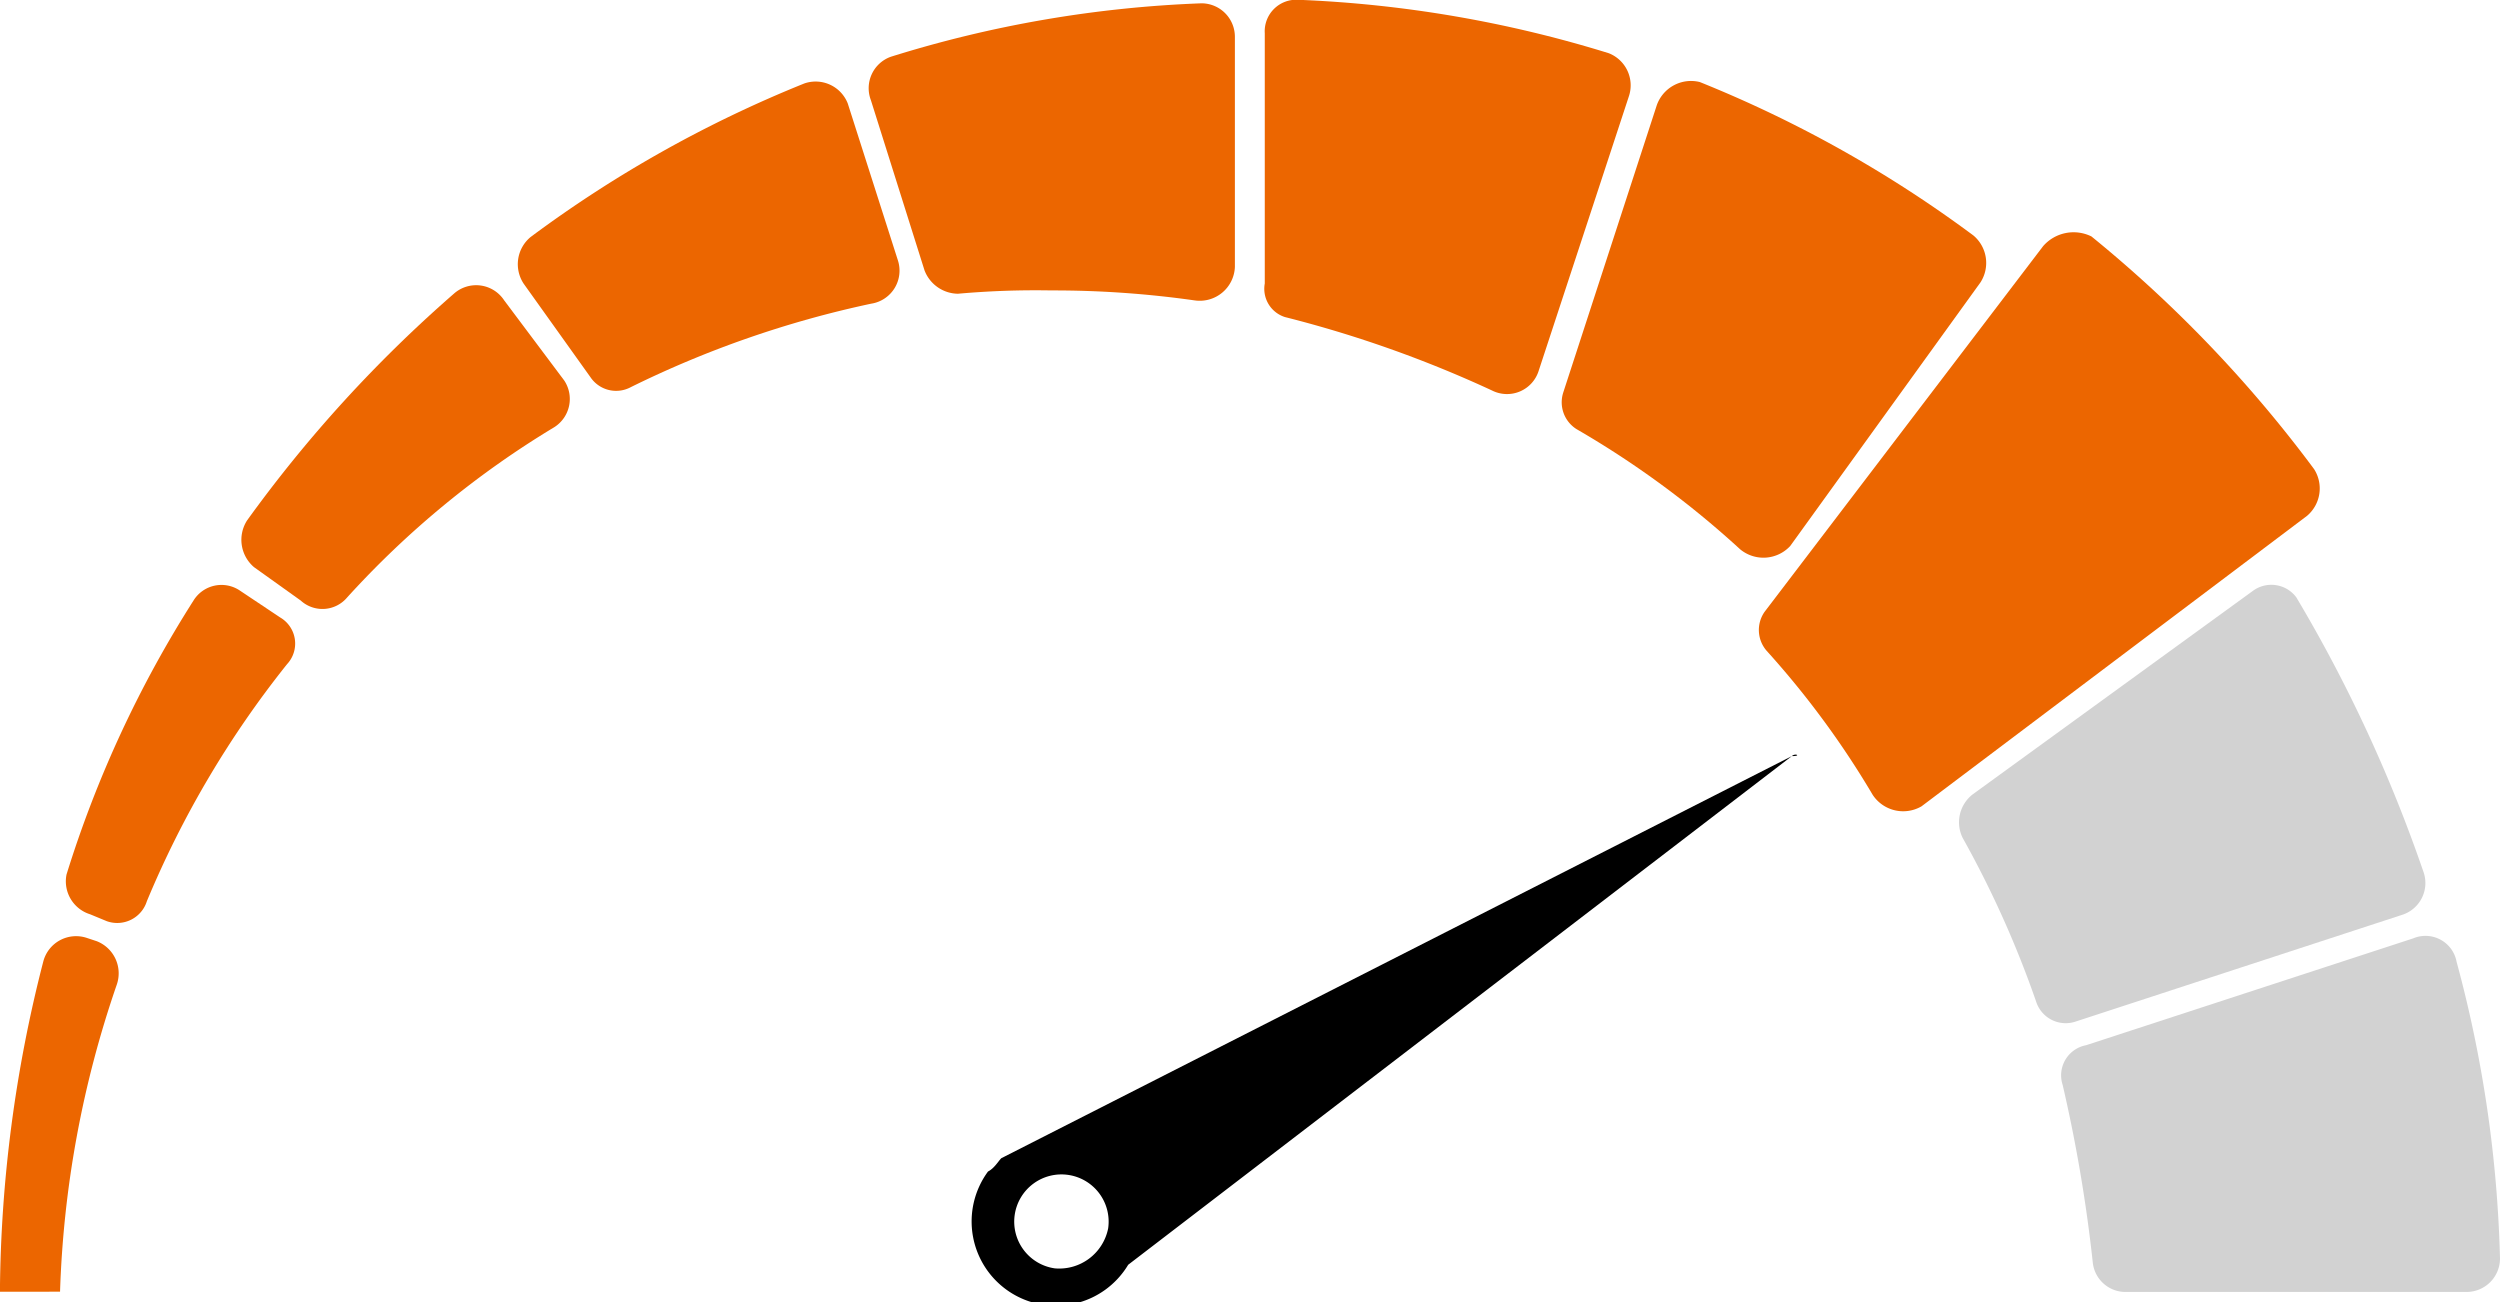 <svg id="Difficulty" xmlns="http://www.w3.org/2000/svg" width="36.222" height="18.87" viewBox="0 0 36.222 18.87">
  <g id="noun_Difficulty_Gauge_1143716" data-name="noun_Difficulty Gauge_1143716">
    <path id="Path_11730" data-name="Path 11730" d="M54.23,52.63,42.776,58.456c-.048.048-.1.145-.193.193A1.221,1.221,0,1,0,44.614,60L54.23,52.63C54.375,52.63,54.279,52.582,54.23,52.63ZM43.55,60.052a.684.684,0,1,1,.774-.58A.723.723,0,0,1,43.55,60.052Z" transform="translate(-28.268 -41.675)"/>
    <path id="Path_11731" data-name="Path 11731" d="M40.041,33.969a.526.526,0,0,0,.484.339,12.672,12.672,0,0,1,1.354-.048,14.521,14.521,0,0,1,2.079.145.51.51,0,0,0,.58-.484V30.584a.485.485,0,0,0-.484-.484,17.177,17.177,0,0,0-4.5.774.484.484,0,0,0-.29.629Z" transform="translate(-26.646 -30.052)" fill="#ec6600"/>
    <path id="Path_11732" data-name="Path 11732" d="M51.38,34.594a17.036,17.036,0,0,1,3,1.064.481.481,0,0,0,.677-.29L56.361,31.4a.5.5,0,0,0-.29-.629,17.53,17.53,0,0,0-4.5-.774.457.457,0,0,0-.484.484v3.627A.429.429,0,0,0,51.38,34.594Z" transform="translate(-32.762 -30)" fill="#ec6600"/>
    <path id="Path_11733" data-name="Path 11733" d="M76.156,47.61l-4.062,2.95a.512.512,0,0,0-.145.629,14.808,14.808,0,0,1,1.064,2.37.45.45,0,0,0,.58.29L78.332,52.3a.484.484,0,0,0,.29-.629,21.226,21.226,0,0,0-1.838-3.966A.451.451,0,0,0,76.156,47.61Z" transform="translate(-43.513 -39.05)" fill="#d2d2d2"/>
    <path id="Path_11734" data-name="Path 11734" d="M30.357,36.868a14.865,14.865,0,0,1,3.482-1.209.484.484,0,0,0,.387-.629L33.5,32.758a.5.5,0,0,0-.629-.29,17.748,17.748,0,0,0-3.966,2.225.511.511,0,0,0-.1.677l.967,1.354A.448.448,0,0,0,30.357,36.868Z" transform="translate(-21.217 -31.259)" fill="#ec6600"/>
    <path id="Path_11735" data-name="Path 11735" d="M2.327.348.017,6.594a.459.459,0,0,0,.193.532A12.9,12.9,0,0,1,2.29,8.673a.529.529,0,0,0,.725-.048L7.126,2.967a.52.52,0,0,0-.1-.677A18.711,18.711,0,0,0,2.955.009.585.585,0,0,0,2.327.348Z" transform="translate(27.479 2.553) rotate(17)" fill="#ec6600"/>
    <path id="Path_11737" data-name="Path 11737" d="M21.961,43.073a13.373,13.373,0,0,1,3-2.466.484.484,0,0,0,.145-.677l-.87-1.161a.485.485,0,0,0-.725-.1,19.389,19.389,0,0,0-3,3.288.52.52,0,0,0,.1.677l.677.484A.467.467,0,0,0,21.961,43.073Z" transform="translate(-16.931 -34.417)" fill="#ec6600"/>
    <path id="Path_11738" data-name="Path 11738" d="M15.529,52.3l.242.1a.45.45,0,0,0,.58-.29,14.3,14.3,0,0,1,2.031-3.434.438.438,0,0,0-.1-.677l-.58-.387a.476.476,0,0,0-.677.145,16.463,16.463,0,0,0-1.838,3.966A.5.5,0,0,0,15.529,52.3Z" transform="translate(-14.223 -39.053)" fill="#ec6600"/>
    <path id="Path_11739" data-name="Path 11739" d="M74.968,60.2a21.8,21.8,0,0,1,.435,2.563.477.477,0,0,0,.484.435H80.82a.485.485,0,0,0,.484-.484,18.138,18.138,0,0,0-.629-4.3.458.458,0,0,0-.629-.339l-4.739,1.548A.444.444,0,0,0,74.968,60.2Z" transform="translate(-45.082 -44.479)" fill="#d2d2d2"/>
    <path id="Path_11740" data-name="Path 11740" d="M14.07,63.194a15.1,15.1,0,0,1,.822-4.449.5.5,0,0,0-.29-.629l-.145-.048a.491.491,0,0,0-.629.339,19.691,19.691,0,0,0-.629,4.788Z" transform="translate(-13.2 -44.479)" fill="#ec6600"/>
    <path id="Path_11763" data-name="Path 11763" d="M59.335,31.429l-1.354,4.159a.459.459,0,0,0,.193.532,13.559,13.559,0,0,1,2.37,1.741.529.529,0,0,0,.725-.048l2.757-3.82a.52.52,0,0,0-.1-.677,17.749,17.749,0,0,0-3.966-2.225A.526.526,0,0,0,59.335,31.429Z" transform="translate(-35.331 -29.902)" fill="#ec6600"/>
  </g>
</svg>
